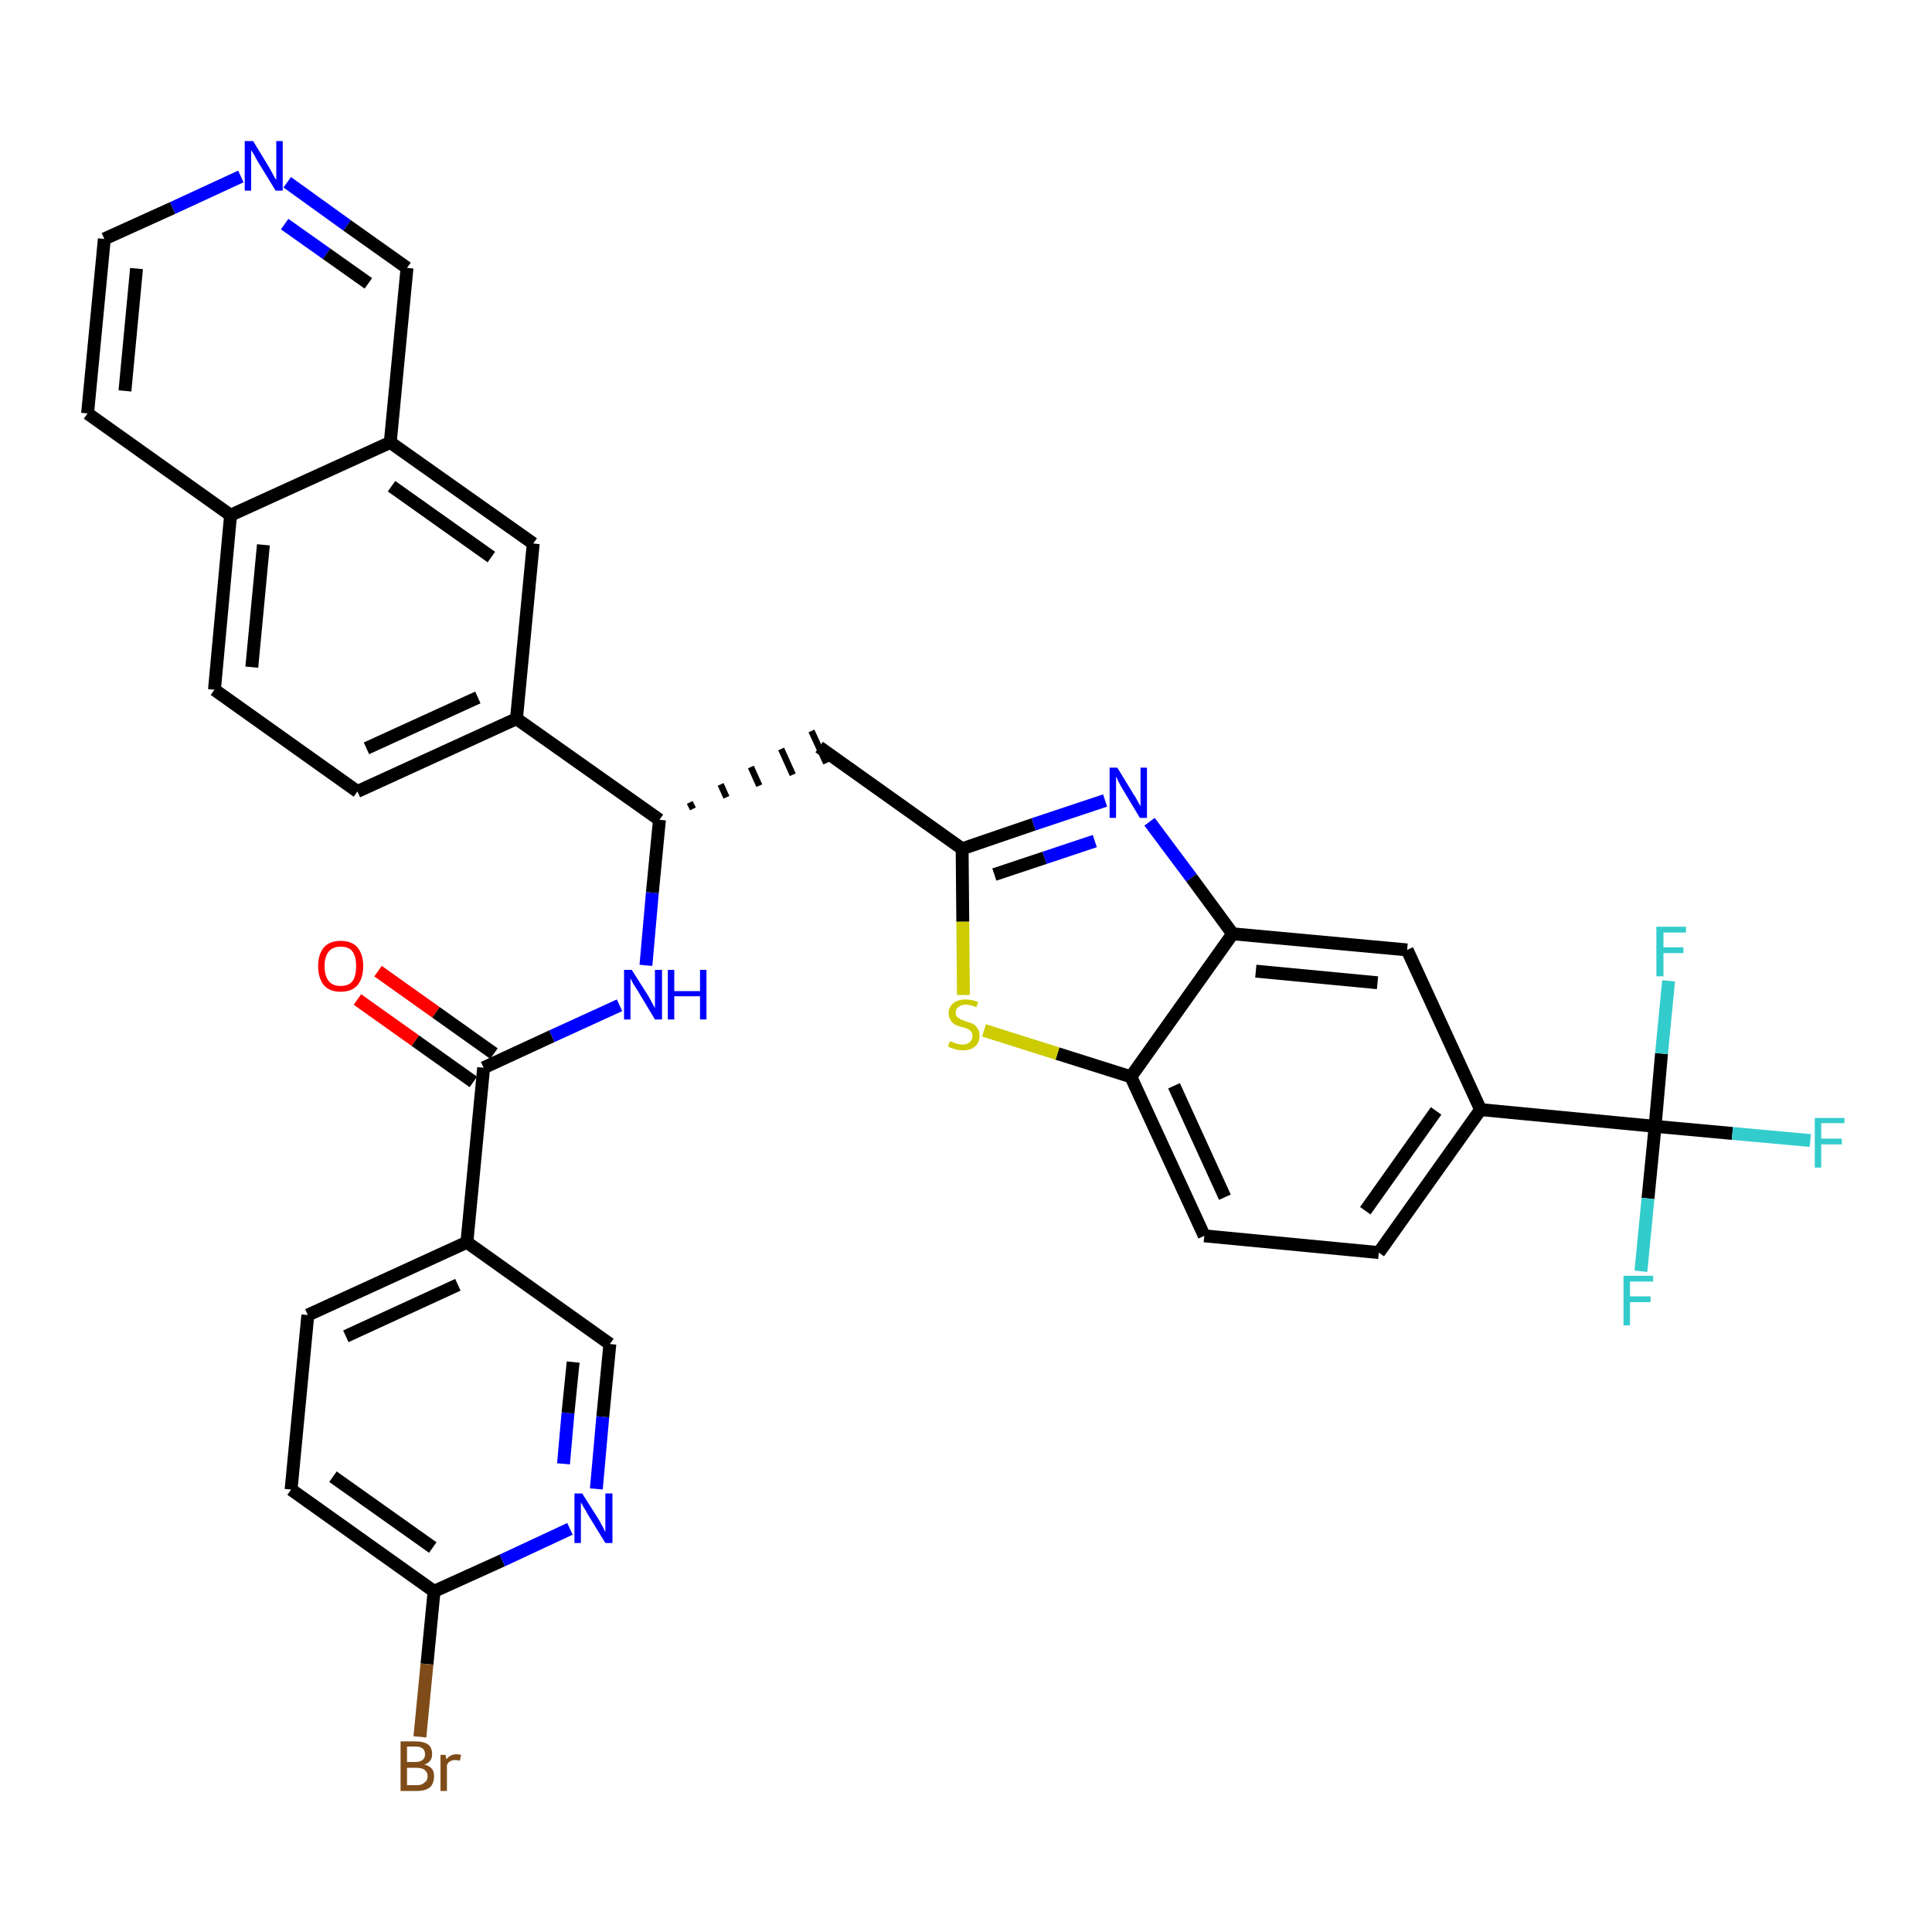<?xml version='1.0' encoding='iso-8859-1'?>
<svg version='1.1' baseProfile='full'
              xmlns='http://www.w3.org/2000/svg'
                      xmlns:rdkit='http://www.rdkit.org/xml'
                      xmlns:xlink='http://www.w3.org/1999/xlink'
                  xml:space='preserve'
width='300px' height='300px' viewBox='0 0 300 300'>
<!-- END OF HEADER -->
<path class='bond-0 atom-0 atom-1' d='M 55.5,155.2 L 64.5,161.6' style='fill:none;fill-rule:evenodd;stroke:#FF0000;stroke-width:2.0px;stroke-linecap:butt;stroke-linejoin:miter;stroke-opacity:1' />
<path class='bond-0 atom-0 atom-1' d='M 64.5,161.6 L 73.5,168.0' style='fill:none;fill-rule:evenodd;stroke:#000000;stroke-width:2.0px;stroke-linecap:butt;stroke-linejoin:miter;stroke-opacity:1' />
<path class='bond-0 atom-0 atom-1' d='M 58.7,150.8 L 67.7,157.2' style='fill:none;fill-rule:evenodd;stroke:#FF0000;stroke-width:2.0px;stroke-linecap:butt;stroke-linejoin:miter;stroke-opacity:1' />
<path class='bond-0 atom-0 atom-1' d='M 67.7,157.2 L 76.7,163.6' style='fill:none;fill-rule:evenodd;stroke:#000000;stroke-width:2.0px;stroke-linecap:butt;stroke-linejoin:miter;stroke-opacity:1' />
<path class='bond-1 atom-1 atom-2' d='M 75.1,165.8 L 85.7,160.9' style='fill:none;fill-rule:evenodd;stroke:#000000;stroke-width:2.0px;stroke-linecap:butt;stroke-linejoin:miter;stroke-opacity:1' />
<path class='bond-1 atom-1 atom-2' d='M 85.7,160.9 L 96.2,156.1' style='fill:none;fill-rule:evenodd;stroke:#0000FF;stroke-width:2.0px;stroke-linecap:butt;stroke-linejoin:miter;stroke-opacity:1' />
<path class='bond-27 atom-1 atom-28' d='M 75.1,165.8 L 72.5,192.9' style='fill:none;fill-rule:evenodd;stroke:#000000;stroke-width:2.0px;stroke-linecap:butt;stroke-linejoin:miter;stroke-opacity:1' />
<path class='bond-2 atom-2 atom-3' d='M 100.3,149.9 L 101.3,138.6' style='fill:none;fill-rule:evenodd;stroke:#0000FF;stroke-width:2.0px;stroke-linecap:butt;stroke-linejoin:miter;stroke-opacity:1' />
<path class='bond-2 atom-2 atom-3' d='M 101.3,138.6 L 102.4,127.3' style='fill:none;fill-rule:evenodd;stroke:#000000;stroke-width:2.0px;stroke-linecap:butt;stroke-linejoin:miter;stroke-opacity:1' />
<path class='bond-3 atom-3 atom-4' d='M 107.6,125.6 L 107.1,124.6' style='fill:none;fill-rule:evenodd;stroke:#000000;stroke-width:1.0px;stroke-linecap:butt;stroke-linejoin:miter;stroke-opacity:1' />
<path class='bond-3 atom-3 atom-4' d='M 112.8,123.8 L 111.9,121.8' style='fill:none;fill-rule:evenodd;stroke:#000000;stroke-width:1.0px;stroke-linecap:butt;stroke-linejoin:miter;stroke-opacity:1' />
<path class='bond-3 atom-3 atom-4' d='M 117.9,122.0 L 116.6,119.1' style='fill:none;fill-rule:evenodd;stroke:#000000;stroke-width:1.0px;stroke-linecap:butt;stroke-linejoin:miter;stroke-opacity:1' />
<path class='bond-3 atom-3 atom-4' d='M 123.1,120.3 L 121.3,116.3' style='fill:none;fill-rule:evenodd;stroke:#000000;stroke-width:1.0px;stroke-linecap:butt;stroke-linejoin:miter;stroke-opacity:1' />
<path class='bond-3 atom-3 atom-4' d='M 128.3,118.5 L 126.0,113.5' style='fill:none;fill-rule:evenodd;stroke:#000000;stroke-width:1.0px;stroke-linecap:butt;stroke-linejoin:miter;stroke-opacity:1' />
<path class='bond-17 atom-3 atom-18' d='M 102.4,127.3 L 80.2,111.6' style='fill:none;fill-rule:evenodd;stroke:#000000;stroke-width:2.0px;stroke-linecap:butt;stroke-linejoin:miter;stroke-opacity:1' />
<path class='bond-4 atom-4 atom-5' d='M 127.2,116.0 L 149.4,131.8' style='fill:none;fill-rule:evenodd;stroke:#000000;stroke-width:2.0px;stroke-linecap:butt;stroke-linejoin:miter;stroke-opacity:1' />
<path class='bond-5 atom-5 atom-6' d='M 149.4,131.8 L 160.5,128.0' style='fill:none;fill-rule:evenodd;stroke:#000000;stroke-width:2.0px;stroke-linecap:butt;stroke-linejoin:miter;stroke-opacity:1' />
<path class='bond-5 atom-5 atom-6' d='M 160.5,128.0 L 171.6,124.3' style='fill:none;fill-rule:evenodd;stroke:#0000FF;stroke-width:2.0px;stroke-linecap:butt;stroke-linejoin:miter;stroke-opacity:1' />
<path class='bond-5 atom-5 atom-6' d='M 154.4,135.8 L 162.2,133.2' style='fill:none;fill-rule:evenodd;stroke:#000000;stroke-width:2.0px;stroke-linecap:butt;stroke-linejoin:miter;stroke-opacity:1' />
<path class='bond-5 atom-5 atom-6' d='M 162.2,133.2 L 170.0,130.6' style='fill:none;fill-rule:evenodd;stroke:#0000FF;stroke-width:2.0px;stroke-linecap:butt;stroke-linejoin:miter;stroke-opacity:1' />
<path class='bond-34 atom-17 atom-5' d='M 149.6,154.5 L 149.5,143.1' style='fill:none;fill-rule:evenodd;stroke:#CCCC00;stroke-width:2.0px;stroke-linecap:butt;stroke-linejoin:miter;stroke-opacity:1' />
<path class='bond-34 atom-17 atom-5' d='M 149.5,143.1 L 149.4,131.8' style='fill:none;fill-rule:evenodd;stroke:#000000;stroke-width:2.0px;stroke-linecap:butt;stroke-linejoin:miter;stroke-opacity:1' />
<path class='bond-6 atom-6 atom-7' d='M 178.5,127.6 L 185.0,136.3' style='fill:none;fill-rule:evenodd;stroke:#0000FF;stroke-width:2.0px;stroke-linecap:butt;stroke-linejoin:miter;stroke-opacity:1' />
<path class='bond-6 atom-6 atom-7' d='M 185.0,136.3 L 191.4,145.0' style='fill:none;fill-rule:evenodd;stroke:#000000;stroke-width:2.0px;stroke-linecap:butt;stroke-linejoin:miter;stroke-opacity:1' />
<path class='bond-7 atom-7 atom-8' d='M 191.4,145.0 L 218.5,147.5' style='fill:none;fill-rule:evenodd;stroke:#000000;stroke-width:2.0px;stroke-linecap:butt;stroke-linejoin:miter;stroke-opacity:1' />
<path class='bond-7 atom-7 atom-8' d='M 195.0,150.8 L 213.9,152.6' style='fill:none;fill-rule:evenodd;stroke:#000000;stroke-width:2.0px;stroke-linecap:butt;stroke-linejoin:miter;stroke-opacity:1' />
<path class='bond-37 atom-16 atom-7' d='M 175.6,167.2 L 191.4,145.0' style='fill:none;fill-rule:evenodd;stroke:#000000;stroke-width:2.0px;stroke-linecap:butt;stroke-linejoin:miter;stroke-opacity:1' />
<path class='bond-8 atom-8 atom-9' d='M 218.5,147.5 L 229.9,172.3' style='fill:none;fill-rule:evenodd;stroke:#000000;stroke-width:2.0px;stroke-linecap:butt;stroke-linejoin:miter;stroke-opacity:1' />
<path class='bond-9 atom-9 atom-10' d='M 229.9,172.3 L 257.0,174.9' style='fill:none;fill-rule:evenodd;stroke:#000000;stroke-width:2.0px;stroke-linecap:butt;stroke-linejoin:miter;stroke-opacity:1' />
<path class='bond-13 atom-9 atom-14' d='M 229.9,172.3 L 214.1,194.5' style='fill:none;fill-rule:evenodd;stroke:#000000;stroke-width:2.0px;stroke-linecap:butt;stroke-linejoin:miter;stroke-opacity:1' />
<path class='bond-13 atom-9 atom-14' d='M 223.0,172.5 L 212.0,188.0' style='fill:none;fill-rule:evenodd;stroke:#000000;stroke-width:2.0px;stroke-linecap:butt;stroke-linejoin:miter;stroke-opacity:1' />
<path class='bond-10 atom-10 atom-11' d='M 257.0,174.9 L 269.0,176.0' style='fill:none;fill-rule:evenodd;stroke:#000000;stroke-width:2.0px;stroke-linecap:butt;stroke-linejoin:miter;stroke-opacity:1' />
<path class='bond-10 atom-10 atom-11' d='M 269.0,176.0 L 281.1,177.1' style='fill:none;fill-rule:evenodd;stroke:#33CCCC;stroke-width:2.0px;stroke-linecap:butt;stroke-linejoin:miter;stroke-opacity:1' />
<path class='bond-11 atom-10 atom-12' d='M 257.0,174.9 L 255.9,186.1' style='fill:none;fill-rule:evenodd;stroke:#000000;stroke-width:2.0px;stroke-linecap:butt;stroke-linejoin:miter;stroke-opacity:1' />
<path class='bond-11 atom-10 atom-12' d='M 255.9,186.1 L 254.8,197.4' style='fill:none;fill-rule:evenodd;stroke:#33CCCC;stroke-width:2.0px;stroke-linecap:butt;stroke-linejoin:miter;stroke-opacity:1' />
<path class='bond-12 atom-10 atom-13' d='M 257.0,174.9 L 258.0,163.6' style='fill:none;fill-rule:evenodd;stroke:#000000;stroke-width:2.0px;stroke-linecap:butt;stroke-linejoin:miter;stroke-opacity:1' />
<path class='bond-12 atom-10 atom-13' d='M 258.0,163.6 L 259.1,152.3' style='fill:none;fill-rule:evenodd;stroke:#33CCCC;stroke-width:2.0px;stroke-linecap:butt;stroke-linejoin:miter;stroke-opacity:1' />
<path class='bond-14 atom-14 atom-15' d='M 214.1,194.5 L 187.0,191.9' style='fill:none;fill-rule:evenodd;stroke:#000000;stroke-width:2.0px;stroke-linecap:butt;stroke-linejoin:miter;stroke-opacity:1' />
<path class='bond-15 atom-15 atom-16' d='M 187.0,191.9 L 175.6,167.2' style='fill:none;fill-rule:evenodd;stroke:#000000;stroke-width:2.0px;stroke-linecap:butt;stroke-linejoin:miter;stroke-opacity:1' />
<path class='bond-15 atom-15 atom-16' d='M 190.2,185.9 L 182.3,168.6' style='fill:none;fill-rule:evenodd;stroke:#000000;stroke-width:2.0px;stroke-linecap:butt;stroke-linejoin:miter;stroke-opacity:1' />
<path class='bond-16 atom-16 atom-17' d='M 175.6,167.2 L 164.2,163.6' style='fill:none;fill-rule:evenodd;stroke:#000000;stroke-width:2.0px;stroke-linecap:butt;stroke-linejoin:miter;stroke-opacity:1' />
<path class='bond-16 atom-16 atom-17' d='M 164.2,163.6 L 152.8,160.0' style='fill:none;fill-rule:evenodd;stroke:#CCCC00;stroke-width:2.0px;stroke-linecap:butt;stroke-linejoin:miter;stroke-opacity:1' />
<path class='bond-18 atom-18 atom-19' d='M 80.2,111.6 L 55.5,122.9' style='fill:none;fill-rule:evenodd;stroke:#000000;stroke-width:2.0px;stroke-linecap:butt;stroke-linejoin:miter;stroke-opacity:1' />
<path class='bond-18 atom-18 atom-19' d='M 74.2,108.3 L 56.9,116.2' style='fill:none;fill-rule:evenodd;stroke:#000000;stroke-width:2.0px;stroke-linecap:butt;stroke-linejoin:miter;stroke-opacity:1' />
<path class='bond-35 atom-27 atom-18' d='M 82.8,84.4 L 80.2,111.6' style='fill:none;fill-rule:evenodd;stroke:#000000;stroke-width:2.0px;stroke-linecap:butt;stroke-linejoin:miter;stroke-opacity:1' />
<path class='bond-19 atom-19 atom-20' d='M 55.5,122.9 L 33.3,107.1' style='fill:none;fill-rule:evenodd;stroke:#000000;stroke-width:2.0px;stroke-linecap:butt;stroke-linejoin:miter;stroke-opacity:1' />
<path class='bond-20 atom-20 atom-21' d='M 33.3,107.1 L 35.8,80.0' style='fill:none;fill-rule:evenodd;stroke:#000000;stroke-width:2.0px;stroke-linecap:butt;stroke-linejoin:miter;stroke-opacity:1' />
<path class='bond-20 atom-20 atom-21' d='M 39.1,103.6 L 40.9,84.6' style='fill:none;fill-rule:evenodd;stroke:#000000;stroke-width:2.0px;stroke-linecap:butt;stroke-linejoin:miter;stroke-opacity:1' />
<path class='bond-21 atom-21 atom-22' d='M 35.8,80.0 L 13.6,64.2' style='fill:none;fill-rule:evenodd;stroke:#000000;stroke-width:2.0px;stroke-linecap:butt;stroke-linejoin:miter;stroke-opacity:1' />
<path class='bond-38 atom-26 atom-21' d='M 60.6,68.7 L 35.8,80.0' style='fill:none;fill-rule:evenodd;stroke:#000000;stroke-width:2.0px;stroke-linecap:butt;stroke-linejoin:miter;stroke-opacity:1' />
<path class='bond-22 atom-22 atom-23' d='M 13.6,64.2 L 16.2,37.1' style='fill:none;fill-rule:evenodd;stroke:#000000;stroke-width:2.0px;stroke-linecap:butt;stroke-linejoin:miter;stroke-opacity:1' />
<path class='bond-22 atom-22 atom-23' d='M 19.4,60.7 L 21.2,41.7' style='fill:none;fill-rule:evenodd;stroke:#000000;stroke-width:2.0px;stroke-linecap:butt;stroke-linejoin:miter;stroke-opacity:1' />
<path class='bond-23 atom-23 atom-24' d='M 16.2,37.1 L 26.8,32.3' style='fill:none;fill-rule:evenodd;stroke:#000000;stroke-width:2.0px;stroke-linecap:butt;stroke-linejoin:miter;stroke-opacity:1' />
<path class='bond-23 atom-23 atom-24' d='M 26.8,32.3 L 37.4,27.4' style='fill:none;fill-rule:evenodd;stroke:#0000FF;stroke-width:2.0px;stroke-linecap:butt;stroke-linejoin:miter;stroke-opacity:1' />
<path class='bond-24 atom-24 atom-25' d='M 44.6,28.3 L 53.9,35.0' style='fill:none;fill-rule:evenodd;stroke:#0000FF;stroke-width:2.0px;stroke-linecap:butt;stroke-linejoin:miter;stroke-opacity:1' />
<path class='bond-24 atom-24 atom-25' d='M 53.9,35.0 L 63.2,41.6' style='fill:none;fill-rule:evenodd;stroke:#000000;stroke-width:2.0px;stroke-linecap:butt;stroke-linejoin:miter;stroke-opacity:1' />
<path class='bond-24 atom-24 atom-25' d='M 44.2,34.8 L 50.7,39.4' style='fill:none;fill-rule:evenodd;stroke:#0000FF;stroke-width:2.0px;stroke-linecap:butt;stroke-linejoin:miter;stroke-opacity:1' />
<path class='bond-24 atom-24 atom-25' d='M 50.7,39.4 L 57.2,44.0' style='fill:none;fill-rule:evenodd;stroke:#000000;stroke-width:2.0px;stroke-linecap:butt;stroke-linejoin:miter;stroke-opacity:1' />
<path class='bond-25 atom-25 atom-26' d='M 63.2,41.6 L 60.6,68.7' style='fill:none;fill-rule:evenodd;stroke:#000000;stroke-width:2.0px;stroke-linecap:butt;stroke-linejoin:miter;stroke-opacity:1' />
<path class='bond-26 atom-26 atom-27' d='M 60.6,68.7 L 82.8,84.4' style='fill:none;fill-rule:evenodd;stroke:#000000;stroke-width:2.0px;stroke-linecap:butt;stroke-linejoin:miter;stroke-opacity:1' />
<path class='bond-26 atom-26 atom-27' d='M 60.8,75.5 L 76.3,86.5' style='fill:none;fill-rule:evenodd;stroke:#000000;stroke-width:2.0px;stroke-linecap:butt;stroke-linejoin:miter;stroke-opacity:1' />
<path class='bond-28 atom-28 atom-29' d='M 72.5,192.9 L 47.8,204.2' style='fill:none;fill-rule:evenodd;stroke:#000000;stroke-width:2.0px;stroke-linecap:butt;stroke-linejoin:miter;stroke-opacity:1' />
<path class='bond-28 atom-28 atom-29' d='M 71.1,199.5 L 53.7,207.5' style='fill:none;fill-rule:evenodd;stroke:#000000;stroke-width:2.0px;stroke-linecap:butt;stroke-linejoin:miter;stroke-opacity:1' />
<path class='bond-36 atom-34 atom-28' d='M 94.7,208.7 L 72.5,192.9' style='fill:none;fill-rule:evenodd;stroke:#000000;stroke-width:2.0px;stroke-linecap:butt;stroke-linejoin:miter;stroke-opacity:1' />
<path class='bond-29 atom-29 atom-30' d='M 47.8,204.2 L 45.2,231.3' style='fill:none;fill-rule:evenodd;stroke:#000000;stroke-width:2.0px;stroke-linecap:butt;stroke-linejoin:miter;stroke-opacity:1' />
<path class='bond-30 atom-30 atom-31' d='M 45.2,231.3 L 67.4,247.1' style='fill:none;fill-rule:evenodd;stroke:#000000;stroke-width:2.0px;stroke-linecap:butt;stroke-linejoin:miter;stroke-opacity:1' />
<path class='bond-30 atom-30 atom-31' d='M 51.7,229.3 L 67.2,240.3' style='fill:none;fill-rule:evenodd;stroke:#000000;stroke-width:2.0px;stroke-linecap:butt;stroke-linejoin:miter;stroke-opacity:1' />
<path class='bond-31 atom-31 atom-32' d='M 67.4,247.1 L 66.3,258.4' style='fill:none;fill-rule:evenodd;stroke:#000000;stroke-width:2.0px;stroke-linecap:butt;stroke-linejoin:miter;stroke-opacity:1' />
<path class='bond-31 atom-31 atom-32' d='M 66.3,258.4 L 65.2,269.7' style='fill:none;fill-rule:evenodd;stroke:#7F4C19;stroke-width:2.0px;stroke-linecap:butt;stroke-linejoin:miter;stroke-opacity:1' />
<path class='bond-32 atom-31 atom-33' d='M 67.4,247.1 L 78.0,242.3' style='fill:none;fill-rule:evenodd;stroke:#000000;stroke-width:2.0px;stroke-linecap:butt;stroke-linejoin:miter;stroke-opacity:1' />
<path class='bond-32 atom-31 atom-33' d='M 78.0,242.3 L 88.5,237.4' style='fill:none;fill-rule:evenodd;stroke:#0000FF;stroke-width:2.0px;stroke-linecap:butt;stroke-linejoin:miter;stroke-opacity:1' />
<path class='bond-33 atom-33 atom-34' d='M 92.6,231.2 L 93.6,220.0' style='fill:none;fill-rule:evenodd;stroke:#0000FF;stroke-width:2.0px;stroke-linecap:butt;stroke-linejoin:miter;stroke-opacity:1' />
<path class='bond-33 atom-33 atom-34' d='M 93.6,220.0 L 94.7,208.7' style='fill:none;fill-rule:evenodd;stroke:#000000;stroke-width:2.0px;stroke-linecap:butt;stroke-linejoin:miter;stroke-opacity:1' />
<path class='bond-33 atom-33 atom-34' d='M 87.5,227.3 L 88.2,219.4' style='fill:none;fill-rule:evenodd;stroke:#0000FF;stroke-width:2.0px;stroke-linecap:butt;stroke-linejoin:miter;stroke-opacity:1' />
<path class='bond-33 atom-33 atom-34' d='M 88.2,219.4 L 89.0,211.5' style='fill:none;fill-rule:evenodd;stroke:#000000;stroke-width:2.0px;stroke-linecap:butt;stroke-linejoin:miter;stroke-opacity:1' />
<path  class='atom-0' d='M 49.4 150.0
Q 49.4 148.2, 50.3 147.1
Q 51.2 146.1, 52.9 146.1
Q 54.6 146.1, 55.5 147.1
Q 56.4 148.2, 56.4 150.0
Q 56.4 151.9, 55.5 153.0
Q 54.6 154.0, 52.9 154.0
Q 51.2 154.0, 50.3 153.0
Q 49.4 151.9, 49.4 150.0
M 52.9 153.1
Q 54.1 153.1, 54.7 152.4
Q 55.3 151.6, 55.3 150.0
Q 55.3 148.5, 54.7 147.7
Q 54.1 147.0, 52.9 147.0
Q 51.7 147.0, 51.1 147.7
Q 50.4 148.5, 50.4 150.0
Q 50.4 151.6, 51.1 152.4
Q 51.7 153.1, 52.9 153.1
' fill='#FF0000'/>
<path  class='atom-2' d='M 98.1 150.6
L 100.7 154.7
Q 100.9 155.1, 101.3 155.8
Q 101.7 156.5, 101.7 156.6
L 101.7 150.6
L 102.8 150.6
L 102.8 158.3
L 101.7 158.3
L 99.0 153.8
Q 98.7 153.3, 98.3 152.7
Q 98.0 152.1, 97.9 151.9
L 97.9 158.3
L 96.9 158.3
L 96.9 150.6
L 98.1 150.6
' fill='#0000FF'/>
<path  class='atom-2' d='M 103.7 150.6
L 104.7 150.6
L 104.7 153.9
L 108.7 153.9
L 108.7 150.6
L 109.7 150.6
L 109.7 158.3
L 108.7 158.3
L 108.7 154.7
L 104.7 154.7
L 104.7 158.3
L 103.7 158.3
L 103.7 150.6
' fill='#0000FF'/>
<path  class='atom-6' d='M 173.5 119.2
L 176.0 123.3
Q 176.3 123.7, 176.7 124.5
Q 177.1 125.2, 177.1 125.2
L 177.1 119.2
L 178.1 119.2
L 178.1 127.0
L 177.0 127.0
L 174.3 122.5
Q 174.0 122.0, 173.7 121.4
Q 173.4 120.8, 173.3 120.6
L 173.3 127.0
L 172.3 127.0
L 172.3 119.2
L 173.5 119.2
' fill='#0000FF'/>
<path  class='atom-11' d='M 281.8 173.6
L 286.4 173.6
L 286.4 174.4
L 282.8 174.4
L 282.8 176.8
L 286.0 176.8
L 286.0 177.7
L 282.8 177.7
L 282.8 181.3
L 281.8 181.3
L 281.8 173.6
' fill='#33CCCC'/>
<path  class='atom-12' d='M 252.1 198.1
L 256.7 198.1
L 256.7 199.0
L 253.1 199.0
L 253.1 201.3
L 256.3 201.3
L 256.3 202.2
L 253.1 202.2
L 253.1 205.8
L 252.1 205.8
L 252.1 198.1
' fill='#33CCCC'/>
<path  class='atom-13' d='M 257.2 143.9
L 261.8 143.9
L 261.8 144.8
L 258.3 144.8
L 258.3 147.1
L 261.4 147.1
L 261.4 148.0
L 258.3 148.0
L 258.3 151.6
L 257.2 151.6
L 257.2 143.9
' fill='#33CCCC'/>
<path  class='atom-17' d='M 147.5 161.7
Q 147.6 161.7, 147.9 161.8
Q 148.3 162.0, 148.7 162.1
Q 149.1 162.2, 149.5 162.2
Q 150.2 162.2, 150.6 161.8
Q 151.0 161.5, 151.0 160.9
Q 151.0 160.4, 150.8 160.2
Q 150.6 159.9, 150.3 159.8
Q 150.0 159.6, 149.4 159.5
Q 148.7 159.3, 148.3 159.1
Q 147.9 158.9, 147.6 158.4
Q 147.3 158.0, 147.3 157.3
Q 147.3 156.4, 148.0 155.8
Q 148.7 155.2, 150.0 155.2
Q 150.9 155.2, 151.9 155.6
L 151.6 156.4
Q 150.7 156.0, 150.0 156.0
Q 149.2 156.0, 148.8 156.4
Q 148.4 156.7, 148.4 157.2
Q 148.4 157.6, 148.6 157.9
Q 148.9 158.1, 149.2 158.3
Q 149.5 158.4, 150.0 158.6
Q 150.7 158.8, 151.1 159.0
Q 151.5 159.2, 151.8 159.7
Q 152.1 160.1, 152.1 160.9
Q 152.1 161.9, 151.4 162.5
Q 150.7 163.1, 149.5 163.1
Q 148.8 163.1, 148.3 162.9
Q 147.8 162.8, 147.2 162.5
L 147.5 161.7
' fill='#CCCC00'/>
<path  class='atom-24' d='M 39.3 21.9
L 41.8 26.0
Q 42.0 26.4, 42.4 27.1
Q 42.8 27.9, 42.9 27.9
L 42.9 21.9
L 43.9 21.9
L 43.9 29.6
L 42.8 29.6
L 40.1 25.2
Q 39.8 24.7, 39.5 24.1
Q 39.1 23.5, 39.0 23.3
L 39.0 29.6
L 38.0 29.6
L 38.0 21.9
L 39.3 21.9
' fill='#0000FF'/>
<path  class='atom-32' d='M 65.9 274.0
Q 66.7 274.2, 67.1 274.7
Q 67.4 275.1, 67.4 275.8
Q 67.4 276.9, 66.8 277.5
Q 66.1 278.1, 64.8 278.1
L 62.2 278.1
L 62.2 270.4
L 64.5 270.4
Q 65.8 270.4, 66.5 270.9
Q 67.1 271.4, 67.1 272.4
Q 67.1 273.6, 65.9 274.0
M 63.2 271.2
L 63.2 273.6
L 64.5 273.6
Q 65.2 273.6, 65.6 273.3
Q 66.0 273.0, 66.0 272.4
Q 66.0 271.2, 64.5 271.2
L 63.2 271.2
M 64.8 277.2
Q 65.5 277.2, 65.9 276.8
Q 66.4 276.5, 66.4 275.8
Q 66.4 275.2, 65.9 274.8
Q 65.5 274.5, 64.6 274.5
L 63.2 274.5
L 63.2 277.2
L 64.8 277.2
' fill='#7F4C19'/>
<path  class='atom-32' d='M 69.2 272.5
L 69.3 273.2
Q 69.9 272.4, 70.9 272.4
Q 71.2 272.4, 71.6 272.5
L 71.4 273.4
Q 70.9 273.3, 70.7 273.3
Q 70.2 273.3, 69.9 273.5
Q 69.6 273.6, 69.4 274.1
L 69.4 278.1
L 68.4 278.1
L 68.4 272.5
L 69.2 272.5
' fill='#7F4C19'/>
<path  class='atom-33' d='M 90.4 231.9
L 93.0 236.0
Q 93.2 236.4, 93.6 237.1
Q 94.0 237.9, 94.0 237.9
L 94.0 231.9
L 95.1 231.9
L 95.1 239.6
L 94.0 239.6
L 91.3 235.2
Q 91.0 234.6, 90.6 234.0
Q 90.3 233.4, 90.2 233.3
L 90.2 239.6
L 89.2 239.6
L 89.2 231.9
L 90.4 231.9
' fill='#0000FF'/>
</svg>
